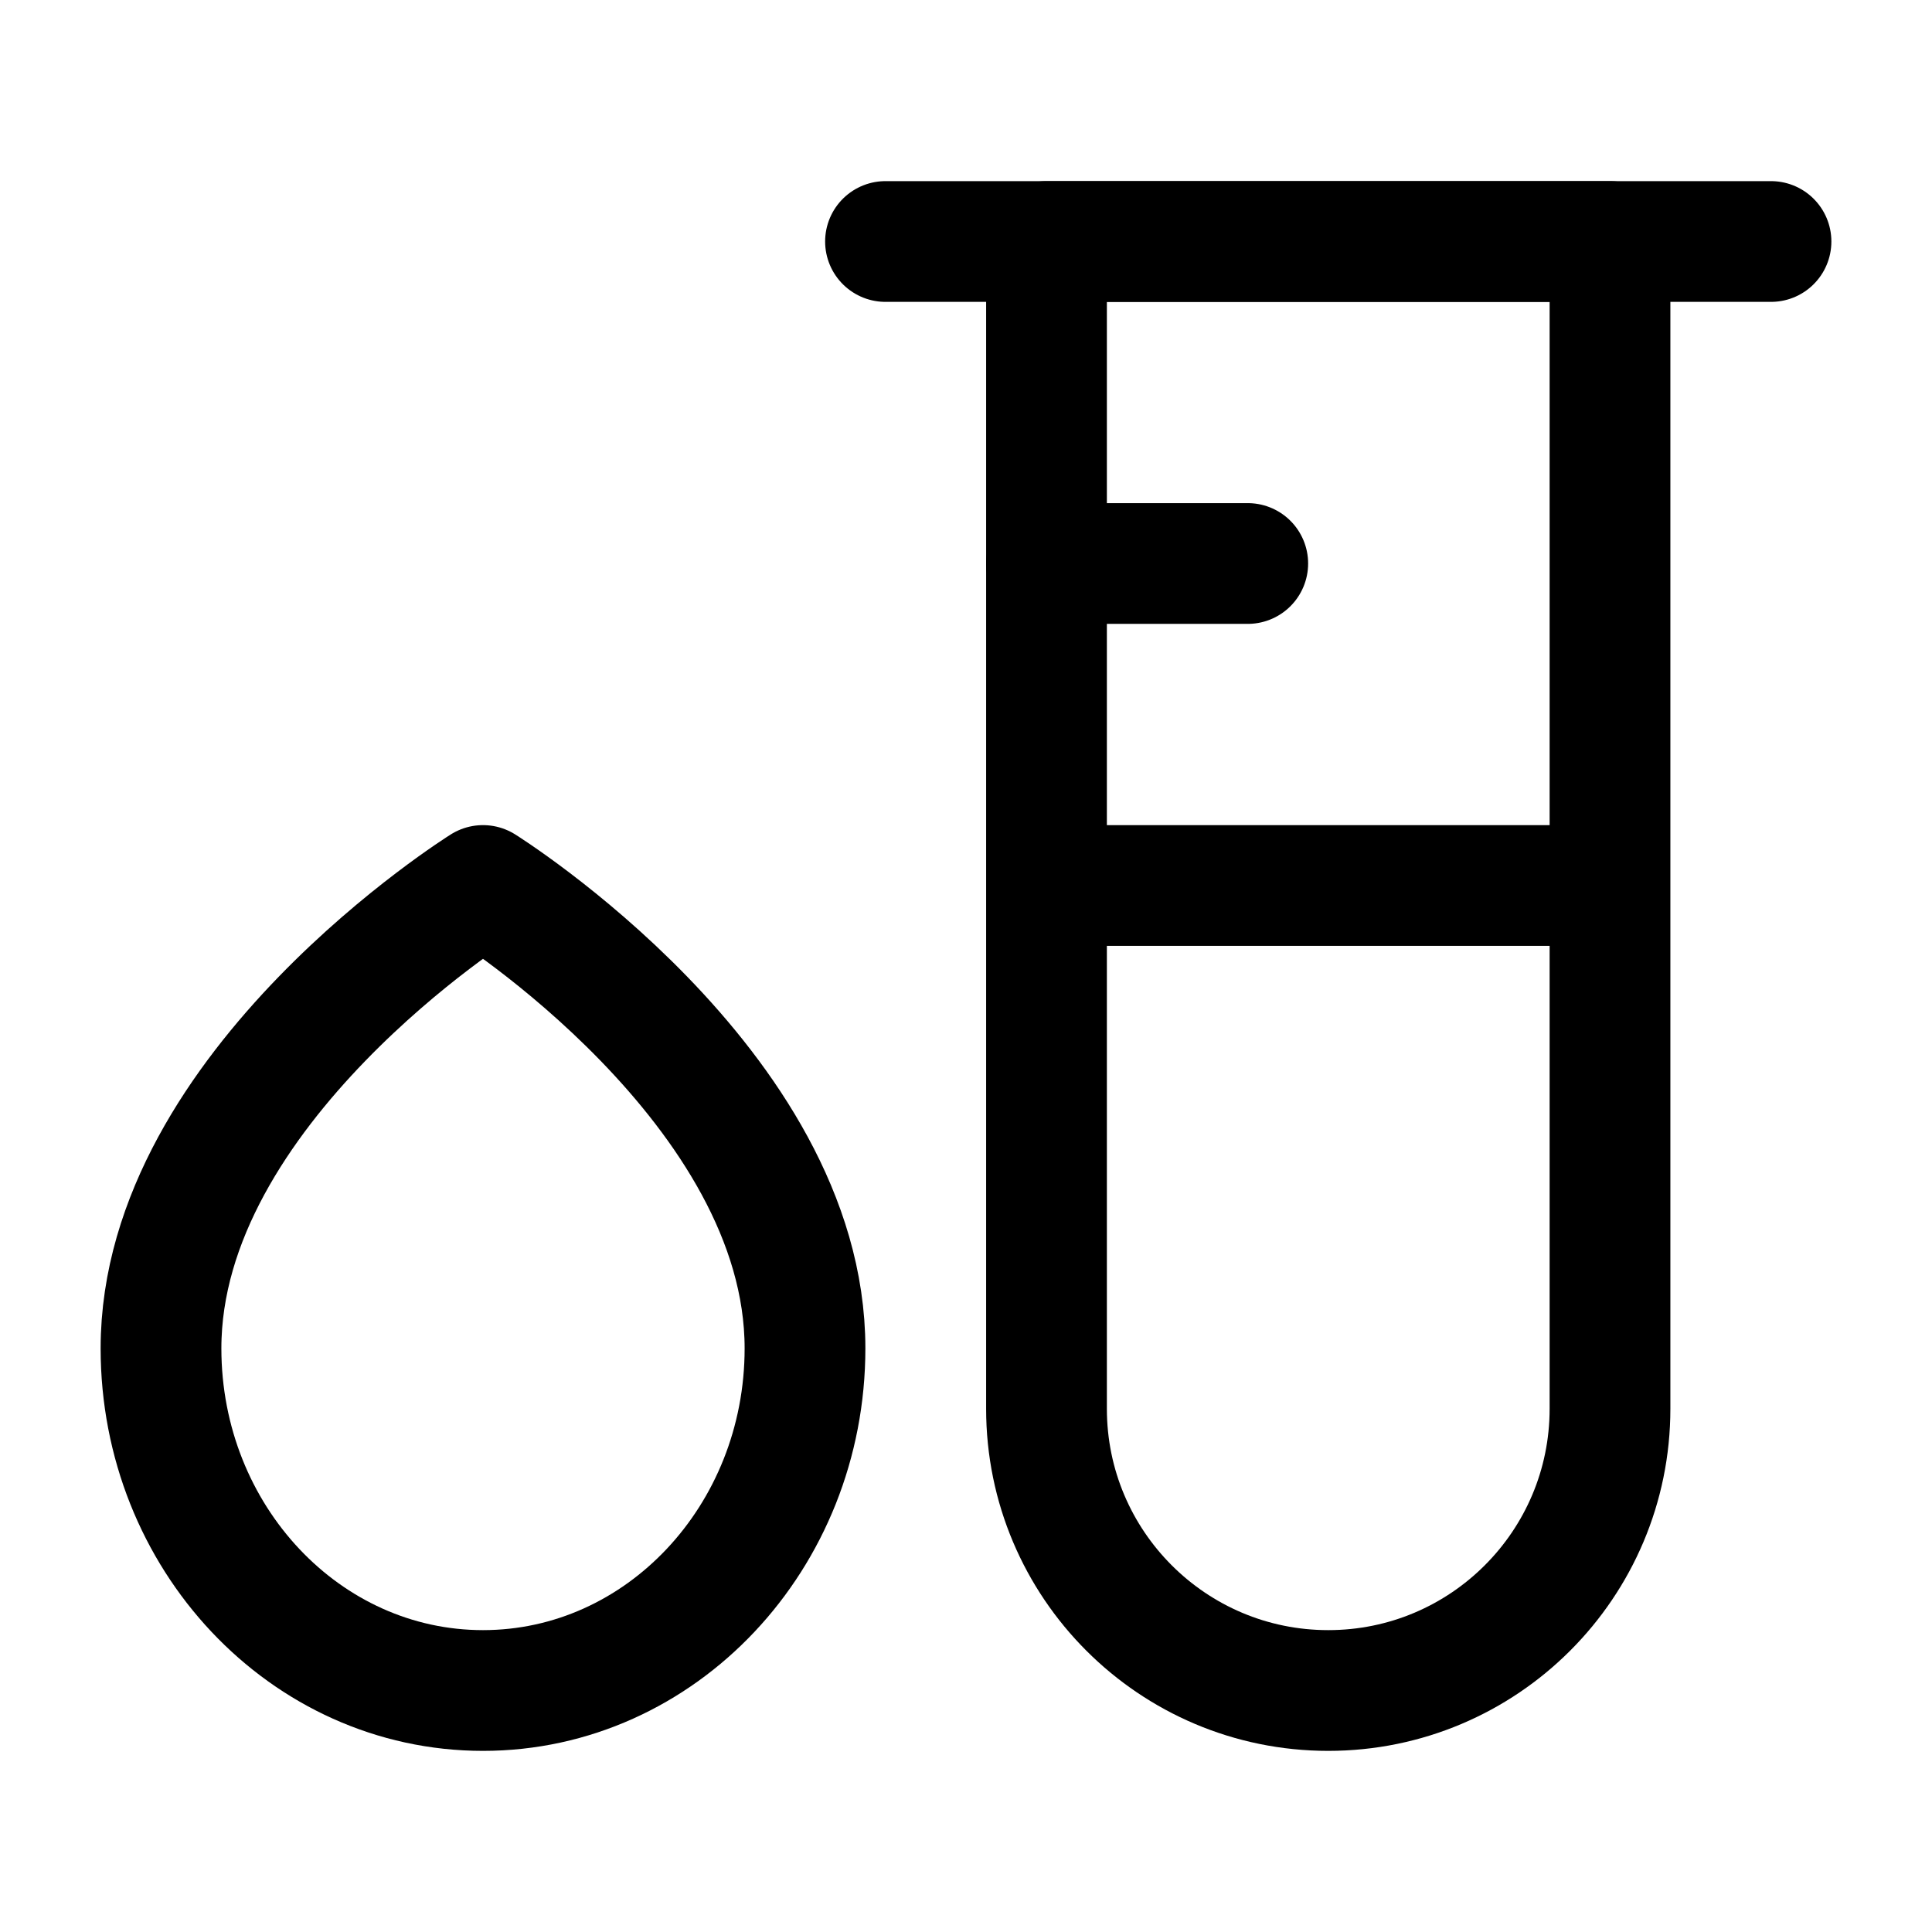 <svg width="24" height="24" viewBox="0 0 24 24" fill="none" xmlns="http://www.w3.org/2000/svg">
    <path d="M16.5 21C14.567 21 13 19.433 13 17.5L13 3L20 3L20 17.5C20 19.433 18.433 21 16.5 21Z" stroke="currentColor" stroke-width="1.5" stroke-linejoin="round"/>
    <path d="M22 3L11 3" stroke="currentColor" stroke-width="1.5" stroke-linecap="round" stroke-linejoin="round"/>
    <path d="M15.5 7H13" stroke="currentColor" stroke-width="1.5" stroke-linecap="round" stroke-linejoin="round"/>
    <path d="M20 11H13" stroke="currentColor" stroke-width="1.5" stroke-linejoin="round"/>
    <path d="M6 11C6 11 10 13.5 10 16.75C10 19.097 8.209 21 6 21C3.791 21 2 19.097 2 16.75C2 13.5 6 11 6 11Z" stroke="currentColor" stroke-width="1.5" stroke-linejoin="round"/>
</svg>
